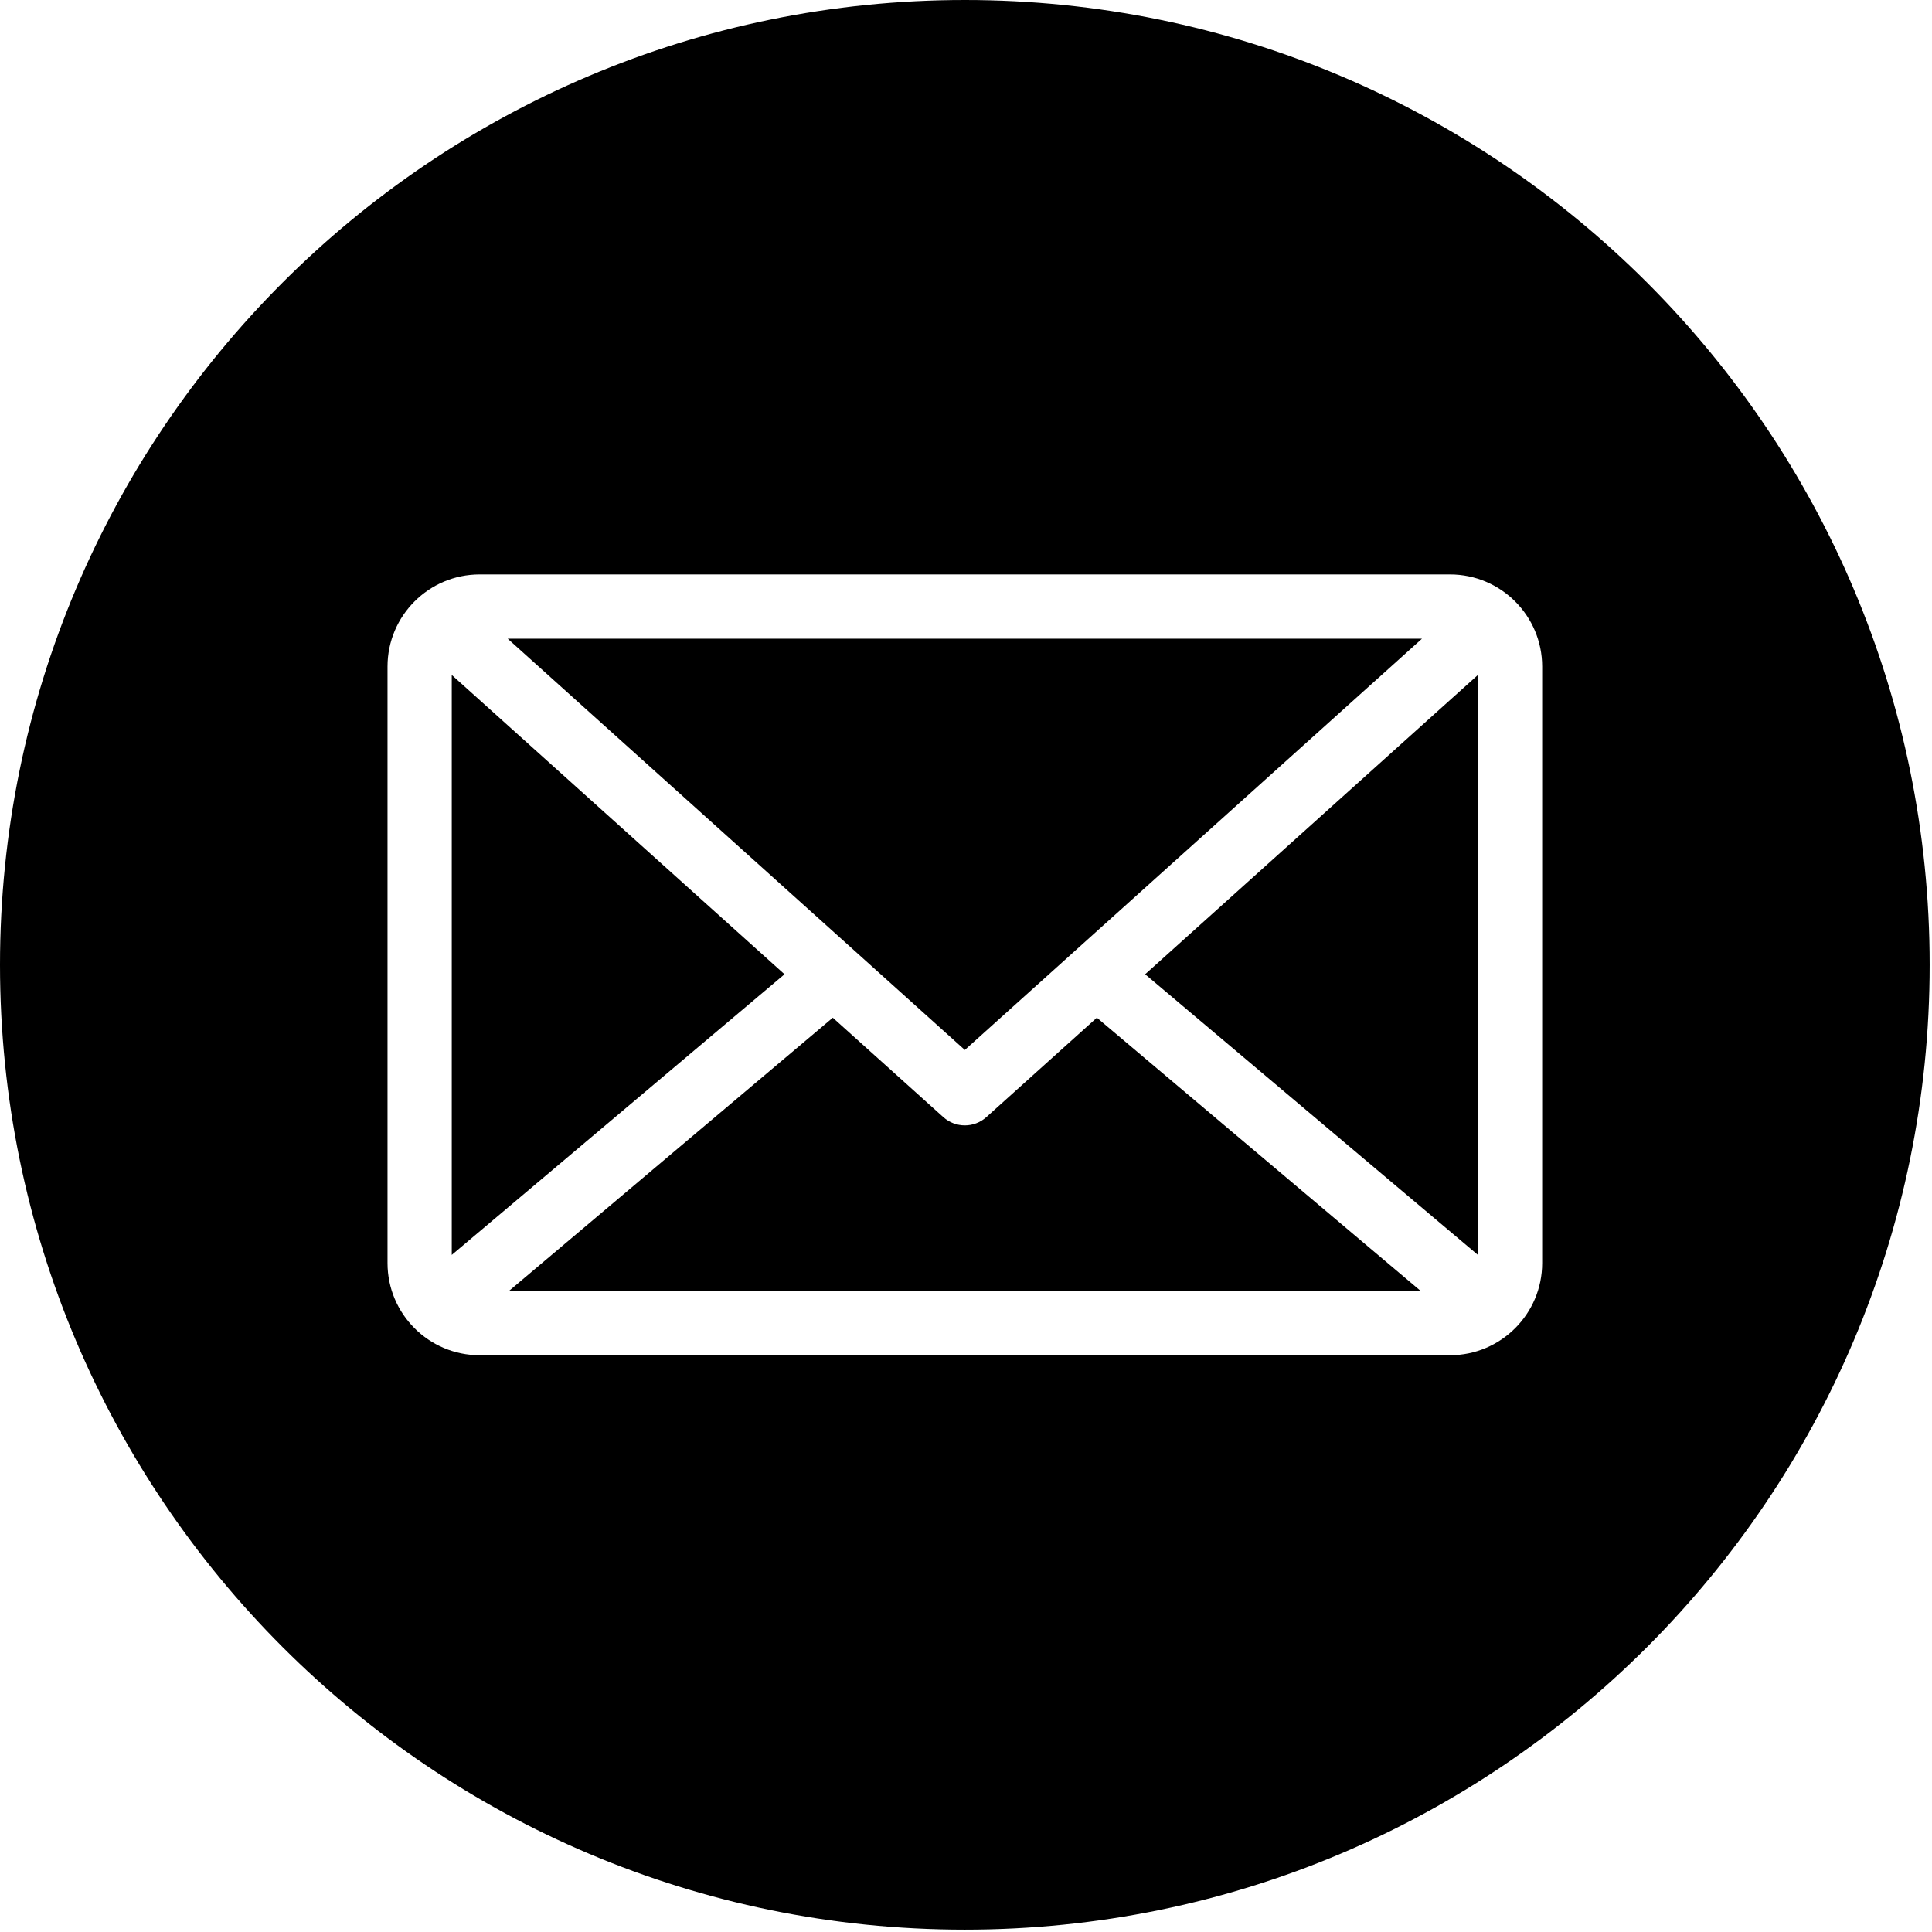 <?xml version="1.0" encoding="UTF-8" standalone="no"?>
<!DOCTYPE svg PUBLIC "-//W3C//DTD SVG 1.1//EN" "http://www.w3.org/Graphics/SVG/1.1/DTD/svg11.dtd">
<svg id="email-icon" viewBox="0 0 256 256" version="1.1" xmlns="http://www.w3.org/2000/svg" xmlns:xlink="http://www.w3.org/1999/xlink" xml:space="preserve">
    <g transform="matrix(2.841,0,0,2.841,-1.24345e-14,-1.24345e-14)">
        <path d="M46.003,52.103C45.718,52.36 45.359,52.488 45,52.488C44.641,52.488 44.282,52.36 43.997,52.103L38.842,47.466L23.741,60.208L66.258,60.208L51.158,47.465L46.003,52.103Z" style="fill-rule:nonzero;"/>
        <path d="M66.32,29.79L23.68,29.79L45,48.97L66.32,29.79Z" style="fill-rule:nonzero;"/>
        <path d="M21.07,31.48L21.07,58.53L36.59,45.44L21.07,31.48Z" style="fill-rule:nonzero;"/>
        <path d="M68.93,58.53L68.93,31.48L53.41,45.44L68.93,58.53Z" style="fill-rule:nonzero;"/>
        <path d="M45,0C20.147,0 0,20.147 0,45C0,69.853 20.147,90 45,90C69.853,90 90,69.853 90,45C90,20.147 69.853,0 45,0ZM71.927,58.911C71.927,61.28 69.999,63.208 67.63,63.208L22.37,63.208C20.001,63.208 18.074,61.28 18.074,58.911L18.074,31.088C18.074,28.719 20.001,26.792 22.37,26.792L67.63,26.792C69.999,26.792 71.927,28.719 71.927,31.088L71.927,58.911Z" style="fill-rule:nonzero;"/>
    </g>
</svg>
